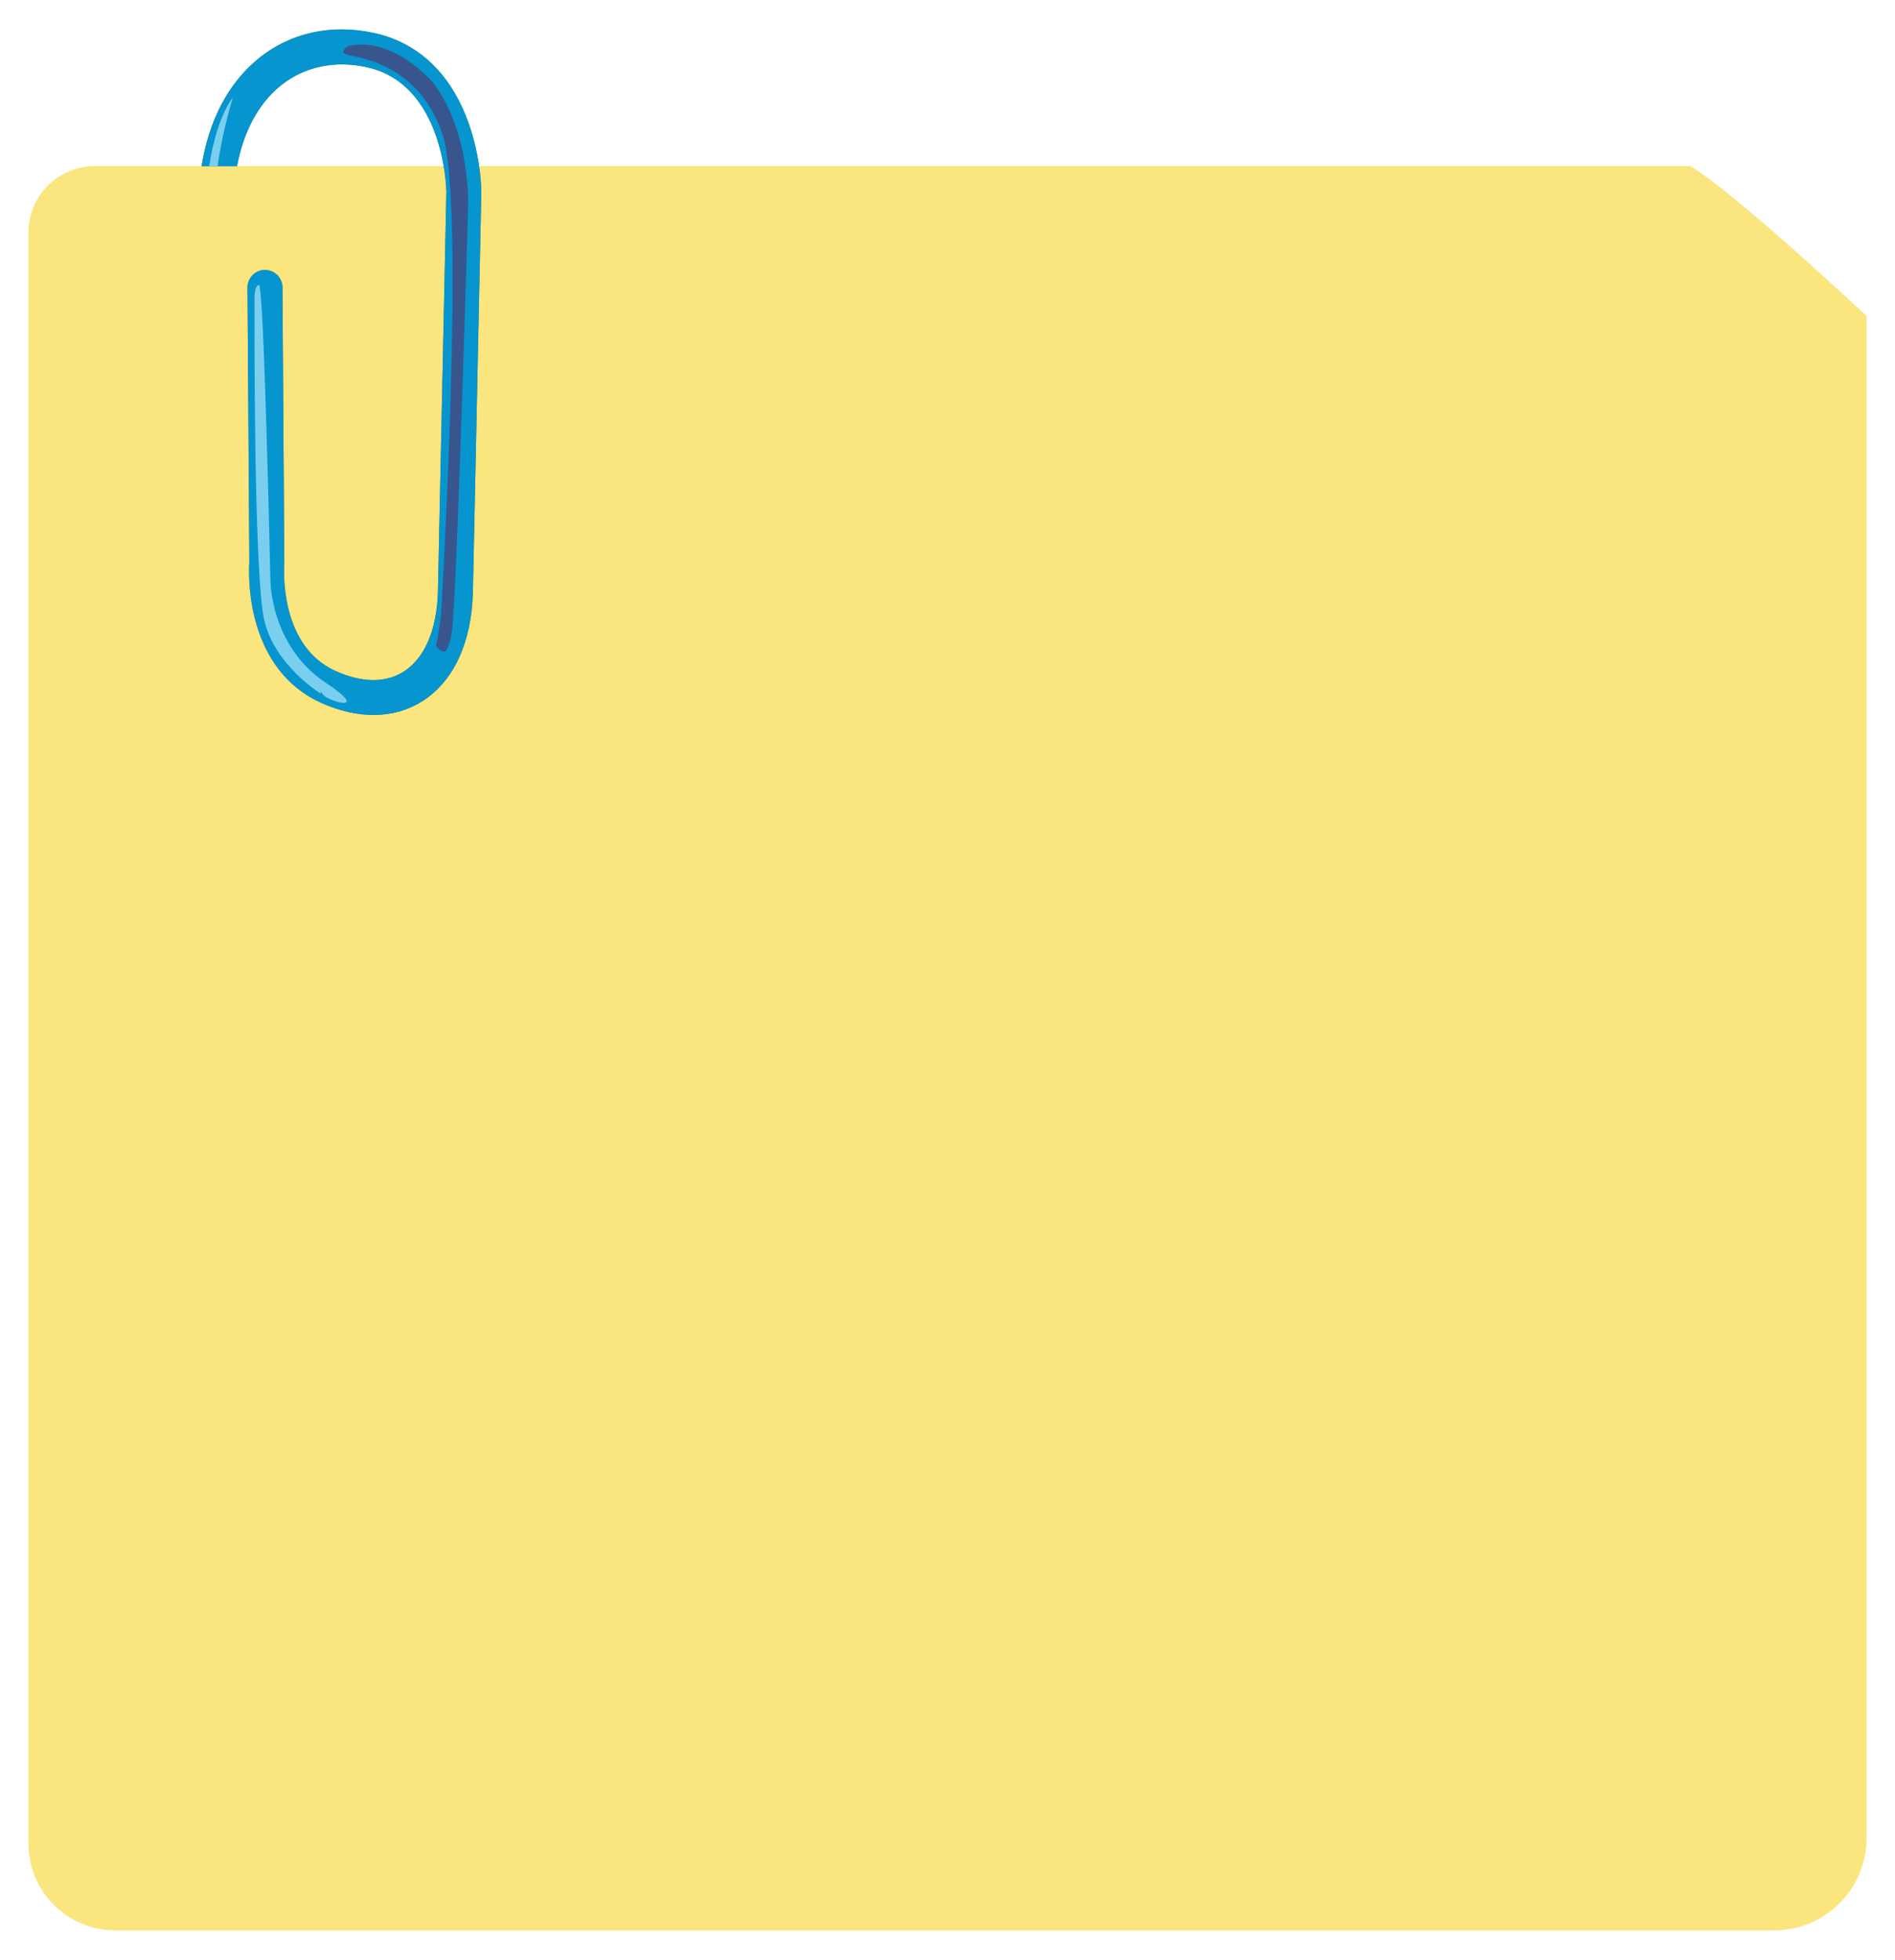 <?xml version="1.0" encoding="utf-8"?>
<!-- Generator: Adobe Illustrator 27.5.0, SVG Export Plug-In . SVG Version: 6.00 Build 0)  -->
<svg version="1.1" id="Layer_1" xmlns="http://www.w3.org/2000/svg" xmlns:xlink="http://www.w3.org/1999/xlink" x="0px" y="0px"
	 viewBox="0 0 531.681 549.705" style="enable-background:new 0 0 531.681 549.705;" xml:space="preserve">
<g>
	<g>
		<path style="fill:#FBE57E;" d="M474.269,46.579H26.628c-10.302,0-18.653,8.351-18.653,18.653v451.827
			c0,13.476,10.925,24.401,24.401,24.401h465.411c14.315,0,25.919-11.604,25.919-25.919V88.625
			C520.459,86.377,483.101,54.292,474.269,46.579z"/>
		<path style="fill:#FBE57E;" d="M496.109,108.007c2.071-0.567,4.101-1.294,6.066-2.147c5.918-2.568,11.531-6.139,16.115-10.699
			c1.983-1.973,3.819-4.215,5.233-6.672c-3.951-2.901-37.011-31.271-47.749-40.601c1.115,2.068,2.141,4.184,3.192,6.284
			c1.169,2.336,2.412,4.627,3.513,6.997c1.366,2.942,2.622,5.933,3.866,8.928c2.422,5.831,4.434,11.787,6.018,17.903
			c1.54,5.95,2.704,12.015,3.446,18.129C495.918,106.755,496.012,107.381,496.109,108.007z"/>
		<path style="fill:#FBE57E;" d="M474.269,46.579c0,0,22.585,28.255,23.27,58.039c0,0,20.838-8.365,26.167-15.994
			C523.706,88.625,487.497,54.635,474.269,46.579z"/>
	</g>
	<g>
		<g>
			<path style="fill:#628C3D;" d="M66.507,46.618c1.815-9.669,5.935-17.425,12.082-22.475c6.639-5.455,15.339-7.319,24.497-5.25
				c21.328,4.813,22.127,33.467,22.152,34.839l-2.365,112.084c-0.275,10.822-3.712,18.858-9.676,22.606
				c-5.069,3.186-11.672,3.101-19.11-0.247c-16.089-7.246-14.354-29.71-14.334-29.936c0.013-0.151,0.019-0.302,0.018-0.453
				L79.25,80.594c-0.019-2.71-2.231-4.892-4.94-4.874c-2.71,0.019-4.891,2.23-4.874,4.94l0.519,76.997
				c-0.092,1.385-0.395,7.938,1.455,15.462c2.822,11.479,9.269,19.779,18.646,24.002c10.421,4.694,20.491,4.554,28.361-0.392
				c8.837-5.554,13.903-16.452,14.265-30.686l2.366-112.186c0.001-0.043,0.001-0.086,0.001-0.129
				c-0.002-0.379-0.089-9.402-3.598-19.258c-4.265-11.981-11.747-20.141-21.784-23.845c-1.423-0.525-2.896-0.96-4.421-1.305
				c-12.177-2.751-23.857-0.18-32.889,7.24c-8.351,6.861-13.759,17.276-15.799,30.058H66.507z"/>
			<path style="fill:#0695CF;" d="M66.507,46.618c1.815-9.669,5.935-17.425,12.082-22.475c6.639-5.455,15.339-7.319,24.497-5.25
				c21.328,4.813,22.127,33.467,22.152,34.839l-2.365,112.084c-0.275,10.822-3.712,18.858-9.676,22.606
				c-5.069,3.186-11.672,3.101-19.11-0.247c-16.089-7.246-14.354-29.71-14.334-29.936c0.013-0.151,0.019-0.302,0.018-0.453
				L79.25,80.594c-0.019-2.71-2.231-4.892-4.94-4.874c-2.71,0.019-4.891,2.23-4.874,4.94l0.519,76.997
				c-0.092,1.385-0.395,7.938,1.455,15.462c2.822,11.479,9.269,19.779,18.646,24.002c10.421,4.694,20.491,4.554,28.361-0.392
				c8.837-5.554,13.903-16.452,14.265-30.686l2.366-112.186c0.001-0.043,0.001-0.086,0.001-0.129
				c-0.002-0.379-0.089-9.402-3.598-19.258c-4.265-11.981-11.747-20.141-21.784-23.845c-1.423-0.525-2.896-0.96-4.421-1.305
				c-12.177-2.751-23.857-0.18-32.889,7.24c-8.351,6.861-13.759,17.276-15.799,30.058H66.507z"/>
			<path style="fill:#7BCFEE;" d="M61.056,46.618c1.233-9.412,4.282-19.311,4.282-19.311c-3.781,5.223-5.686,13.104-6.642,19.311
				H61.056z"/>
			<path style="fill:#7BCFEE;" d="M90.693,194.878c-1.289-1.69-0.498-0.19-0.726-0.336c-0.131-0.084-0.296-0.191-0.491-0.323
				c-2.919-1.961-12.605-9.163-15.273-19.985c-3.153-12.792-2.787-90.275-2.787-90.275s-0.181-3.764,1.237-4.027
				c1.418-0.263,3.207,82.775,3.207,82.775s-0.074,18.387,15.433,28.721C104.346,200.127,92.191,196.842,90.693,194.878z"/>
		</g>
		<path style="fill:#39558D;" d="M122.348,181.161c-0.004-0.006-0.008-0.013-0.012-0.02c1.529-6.55,1.667-13.516,1.667-13.516
			s6.46-109.903,0.306-129.384S101.89,16.277,98.09,15.554c-3.801-0.723-0.285-2.682-0.285-2.682
			c12.825-2.748,23.76,10.403,23.76,10.403c10.418,13.714,9.787,34.226,9.787,34.226s-3.176,111.189-4.617,120.24
			c-0.284,1.784-0.877,3.419-1.641,4.899C123.948,183.101,122.925,182.029,122.348,181.161z"/>
	</g>
</g>
</svg>
